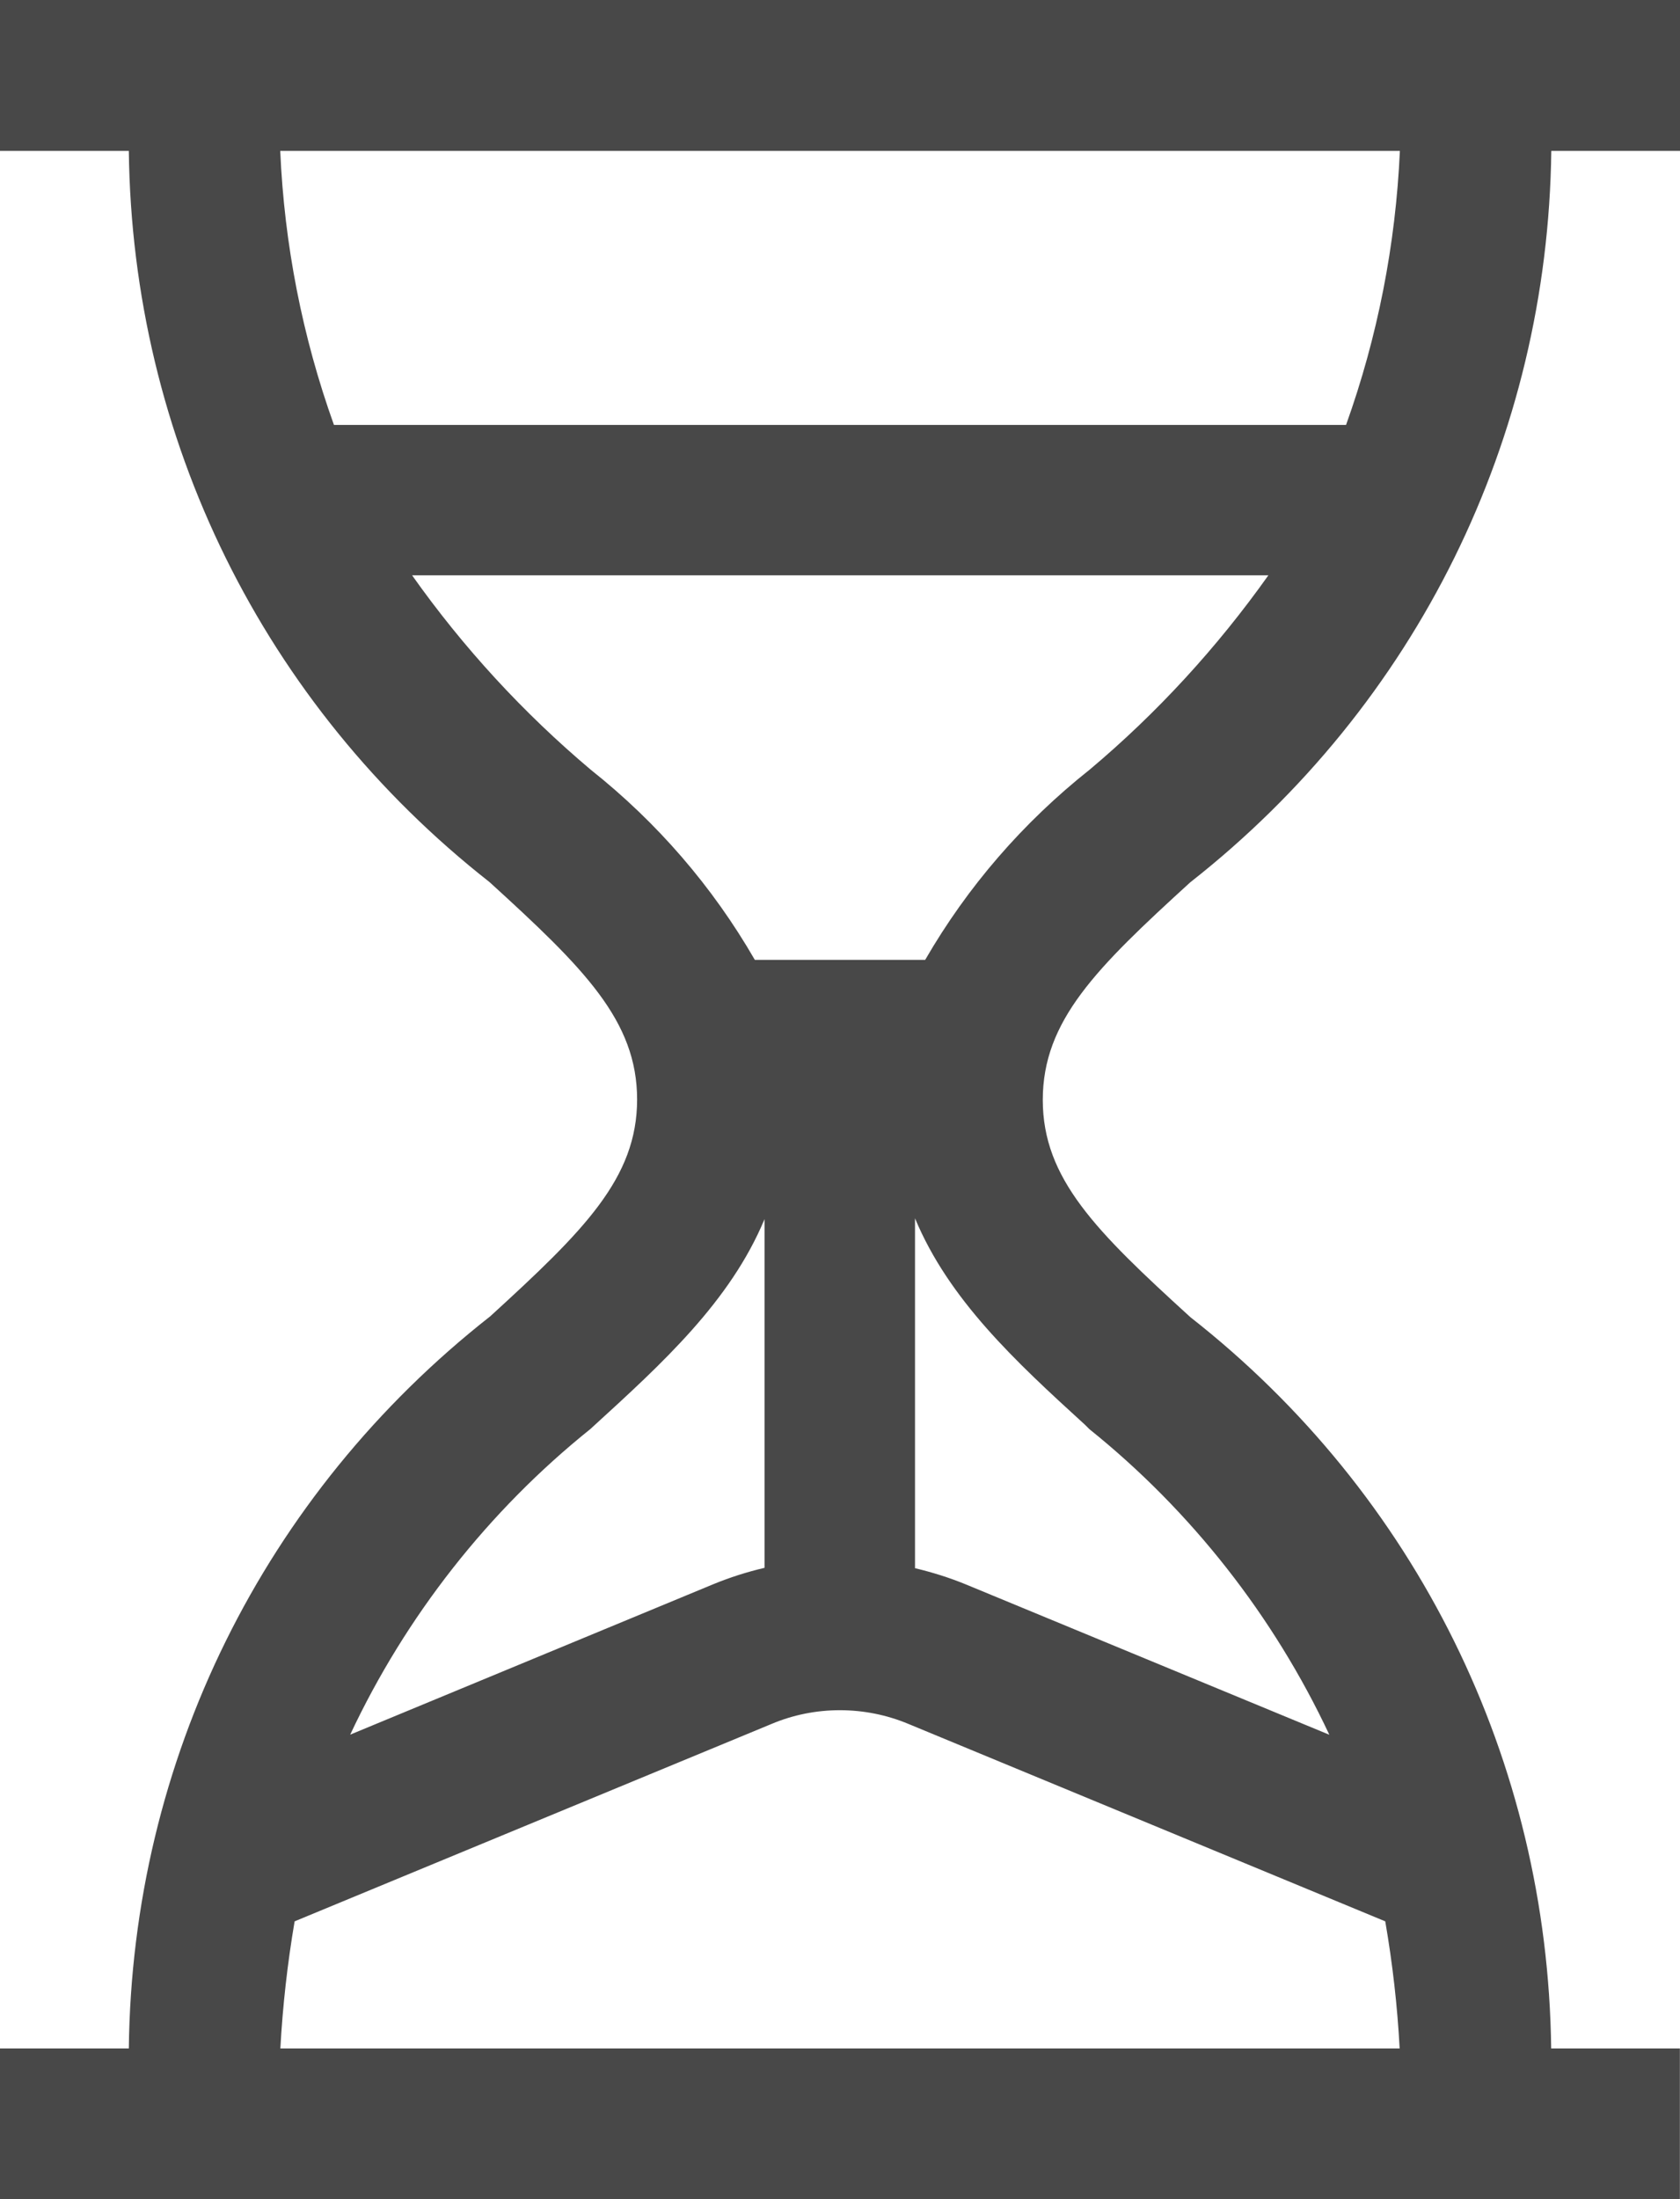 <?xml version="1.0" encoding="utf-8"?>
<!-- Generator: Adobe Illustrator 23.1.0, SVG Export Plug-In . SVG Version: 6.00 Build 0)  -->
<!DOCTYPE svg PUBLIC "-//W3C//DTD SVG 1.1//EN" "http://www.w3.org/Graphics/SVG/1.1/DTD/svg11.dtd">
<svg version="1.1" id="Слой_1" xmlns:x="http://ns.adobe.com/Extensibility/1.0/" xmlns:i="http://ns.adobe.com/AdobeIllustrator/10.0/" xmlns:graph="http://ns.adobe.com/Graphs/1.0/"
	 xmlns="http://www.w3.org/2000/svg" xmlns:xlink="http://www.w3.org/1999/xlink" x="0px" y="0px"
	 viewBox="0 0 14.358 18.787" style="enable-background:new 0 0 14.358 18.787;" xml:space="preserve">
<style type="text/css">
	.st0{fill:#484848;}
</style>
<path class="st0" d="M10.172,7.538c1.936-1.52,3.056-3.793,3.086-6.249h1.1V0H0
	v1.289h1.101C1.13,3.746,2.252,6.02,4.184,7.536
	c0.806,0.734,1.261,1.183,1.261,1.857c0,0.673-0.456,1.122-1.255,1.852
	c-1.938,1.521-3.061,3.796-3.089,6.255H0v1.288h14.357v-1.288h-1.1
	c-0.03-2.458-1.151-4.732-3.083-6.247c-0.806-0.734-1.262-1.183-1.262-1.857
	C8.913,8.719,9.368,8.271,10.172,7.538z M11.964,1.289
	c-0.036,0.801-0.19,1.588-0.46,2.341H2.854
	c-0.27-0.753-0.424-1.54-0.459-2.341H11.964z M8.258,13.537
	c-0.141-0.058-0.287-0.104-0.438-0.14v-2.989c0.29,0.695,0.856,1.22,1.453,1.764
	l0.037,0.037c0.872,0.7,1.577,1.6,2.051,2.611L8.258,13.537z M7.72,9.393
	V9.393C7.72,9.393,7.72,9.393,7.72,9.393L7.72,9.393z M5.047,12.207
	l0.014-0.013c0.602-0.549,1.18-1.076,1.473-1.779v2.979
	c-0.15,0.035-0.297,0.082-0.438,0.14l-3.103,1.285
	C3.468,13.807,4.174,12.907,5.047,12.207z M6.635,9.393c0-0,0-0,0-0
	V9.393L6.635,9.393z M7.907,8.2H6.451C6.089,7.573,5.617,7.027,5.049,6.576
	c-0.578-0.487-1.091-1.045-1.527-1.661h7.318
	C10.401,5.533,9.889,6.091,9.314,6.574C8.743,7.027,8.27,7.573,7.907,8.2z
	 M2.396,17.5c0.02-0.364,0.061-0.729,0.122-1.086l4.075-1.686
	c0.371-0.157,0.798-0.157,1.172,0l4.074,1.686
	c0.062,0.359,0.104,0.725,0.123,1.086H2.396z"/>
</svg>
